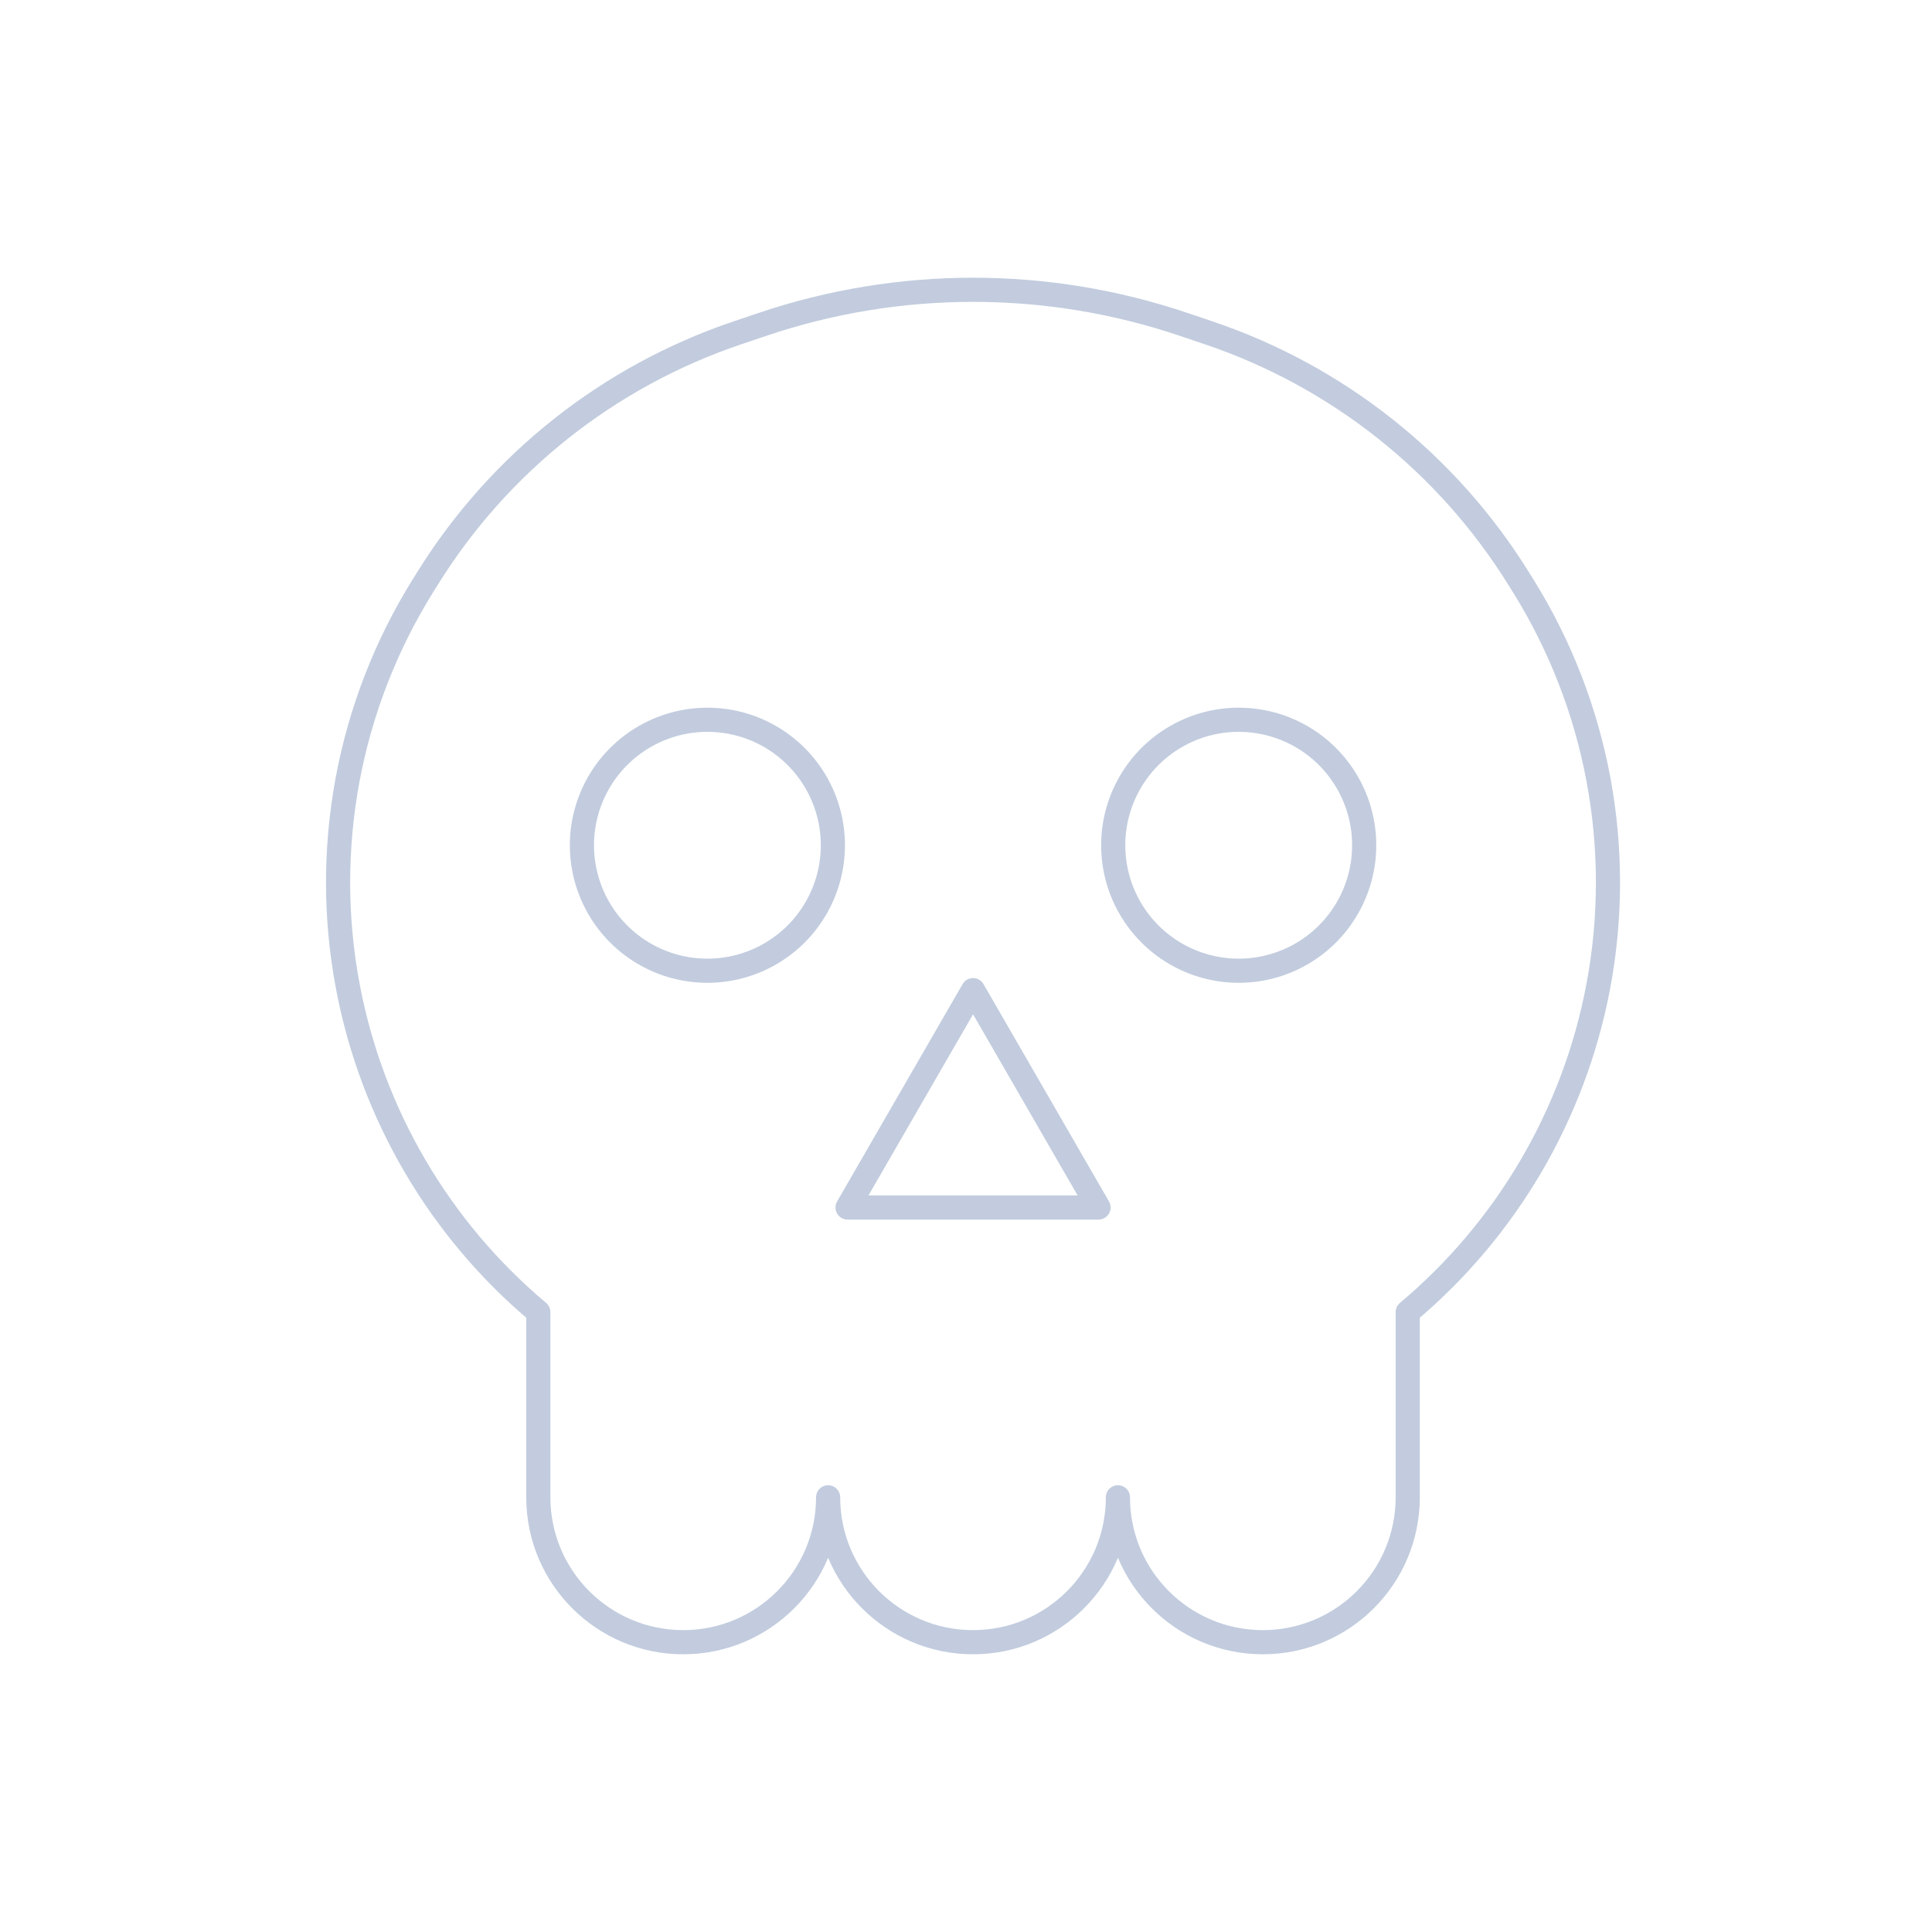 <svg width="80" height="80" viewBox="0 0 80 80" fill="none" xmlns="http://www.w3.org/2000/svg">
  <path d="M49.024 13.436C43.36 11.521 37.223 11.521 31.559 13.436L30.523 13.786C25.202 15.584 20.672 19.175 17.707 23.944L17.503 24.271C14.425 29.222 13.32 35.148 14.408 40.876C15.409 46.144 18.198 50.895 22.291 54.333V62C22.291 65.314 24.978 68 28.291 68C31.605 68 34.291 65.314 34.291 62C34.291 65.314 36.978 68 40.291 68C43.605 68 46.291 65.314 46.291 62C46.291 65.314 48.978 68 52.291 68C55.605 68 58.291 65.314 58.291 62V54.333C62.385 50.895 65.174 46.144 66.175 40.876C67.262 35.148 66.158 29.222 63.08 24.271L62.876 23.944C59.911 19.175 55.381 15.584 50.06 13.786L49.024 13.436Z" stroke="#C2CCDE" stroke-linecap="round" stroke-linejoin="round" />
  <path d="M26.694 30.5C28.302 29.572 30.282 29.572 31.89 30.5C33.498 31.428 34.488 33.144 34.488 35C34.488 36.856 33.498 38.572 31.89 39.5C30.282 40.428 28.302 40.428 26.694 39.5C25.086 38.572 24.096 36.856 24.096 35C24.096 33.144 25.086 31.428 26.694 30.5Z" stroke="#C2CCDE" stroke-linecap="round" stroke-linejoin="round" />
  <path d="M48.694 30.5C50.301 29.572 52.282 29.572 53.89 30.5C55.498 31.428 56.488 33.144 56.488 35C56.488 36.856 55.498 38.572 53.89 39.5C52.282 40.428 50.301 40.428 48.694 39.5C47.086 38.572 46.096 36.856 46.096 35C46.096 33.144 47.086 31.428 48.694 30.5Z" stroke="#C2CCDE" stroke-linecap="round" stroke-linejoin="round" />
  <path d="M40.292 41L45.488 50H35.096L40.292 41Z" stroke="#C2CCDE" stroke-linecap="round" stroke-linejoin="round" />
</svg>